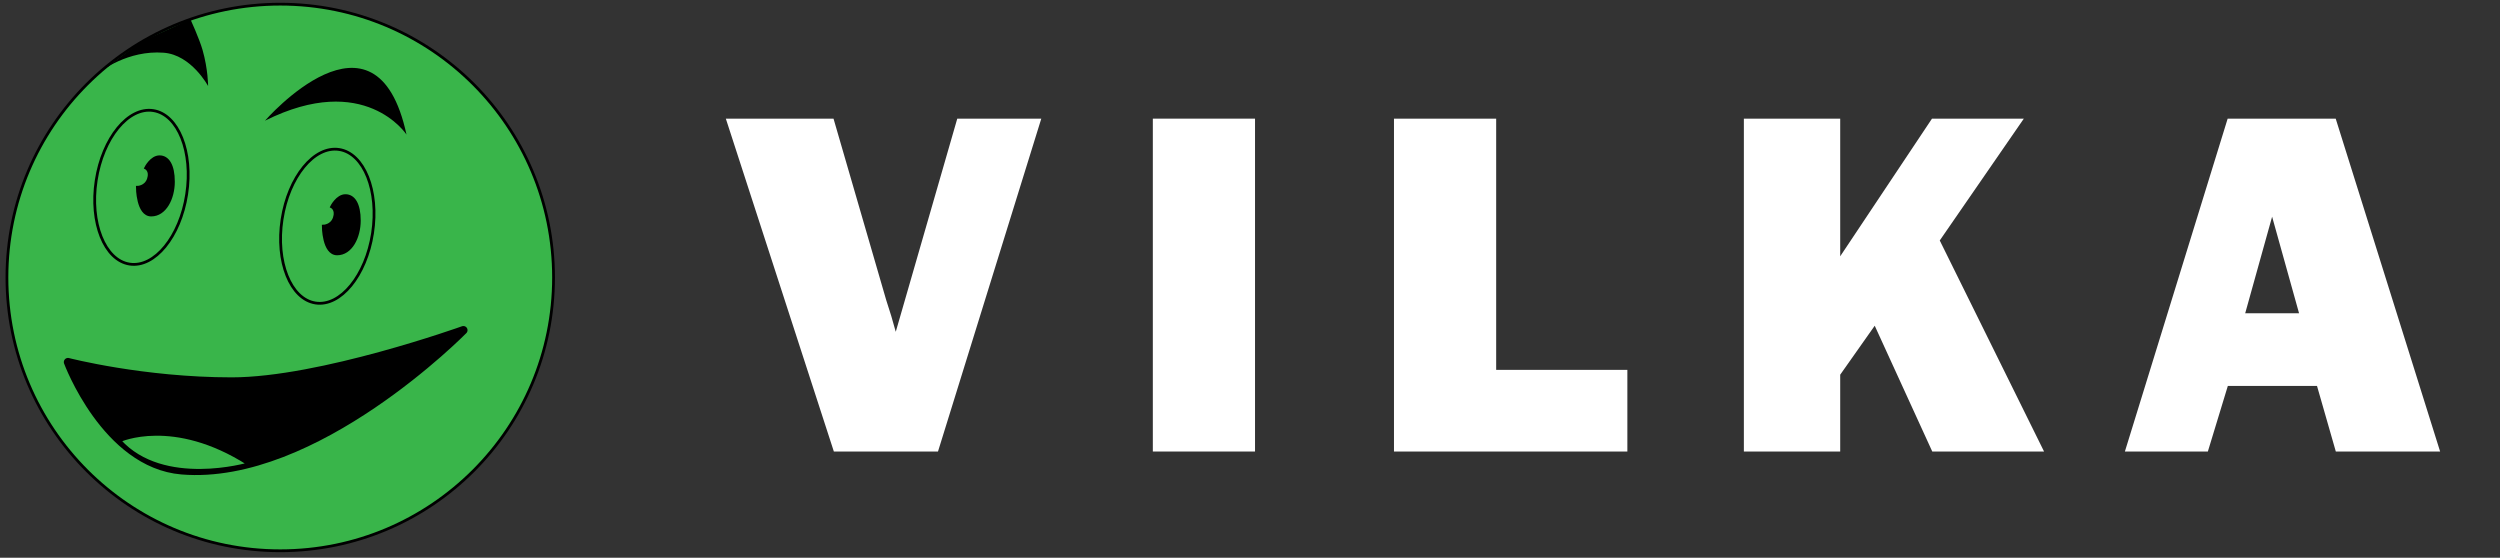 <?xml version="1.0" encoding="utf-8"?>
<!-- Generator: Adobe Illustrator 25.2.3, SVG Export Plug-In . SVG Version: 6.00 Build 0)  -->
<svg version="1.1" id="FACE" xmlns="http://www.w3.org/2000/svg" xmlns:xlink="http://www.w3.org/1999/xlink" x="0px" y="0px"
	 viewBox="0 0 901 201" style="enable-background:new 0 0 901 201;" xml:space="preserve">
<rect x="0" y="0" width="901" height="201" fill="#333333" stroke="none"/>
<style type="text/css">
	.st0{fill:#39B54A;stroke:#000000;stroke-miterlimit:10;}
	.st1{stroke:#000000;stroke-miterlimit:10;}
	.st2{stroke:#000000;stroke-width:3;stroke-linecap:round;stroke-linejoin:round;stroke-miterlimit:10;}
	.st3{fill:none;}
	.st4{fill:#FFFFFF;}
</style>
<circle class="st0" cx="101" cy="100" r="98.5"/>
<ellipse transform="matrix(0.152 -0.988 0.988 0.152 -23.47 107.643)" class="st0" cx="51" cy="67.5" rx="28" ry="16.5"/>
<path class="st1" d="M52.5,60.5c0,0,2-4,5-4s5,3,5,9s-3,12-8,12s-5-10-5-10s3,0,4-3S52.5,60.5,52.5,60.5z"/>
<ellipse transform="matrix(0.152 -0.988 0.988 0.152 19.505 185.735)" class="st0" cx="118" cy="81.5" rx="28" ry="16.5"/>
<path class="st1" d="M119.5,74.5c0,0,2-4,5-4s5,3,5,9s-3,12-8,12s-5-10-5-10s3,0,4-3S119.5,74.5,119.5,74.5z"/>
<path d="M95.5,43.5c0,0,40-46,51,5C146.5,48.5,131.5,25.5,95.5,43.5z"/>
<path d="M68.63,6.94c0,0,3.24,7.09,4.37,11.06c2,7,2,13,2,13s-6.03-11.23-16-12c-13-1-22.76,6.78-22.76,6.78L51,15L68.63,6.94z"/>
<path class="st2" d="M24.5,130.5c0,0,27,7,59,7S167,119,167,119s-53.5,54.5-101.5,50.5C38.14,167.22,24.5,130.5,24.5,130.5z"/>
<path class="st0" d="M43.19,158.82c0,0,19.2-8.9,46.26,8.39C89.44,167.21,58.87,176.13,43.19,158.82z"/>
<g>
	<rect x="261" y="42.67" class="st3" width="619" height="127.33"/>
	<path class="st4" d="M375.28,42.76l-37.23,119.97h-37.53L261.59,42.76h38.81l18.99,65.39c1.29,3.87,2.44,7.68,3.44,11.43L345,42.76
		H375.28z"/>
	<path class="st4" d="M452.31,42.76v119.97h-36.83V42.76H452.31z"/>
	<path class="st4" d="M586.5,133.29v29.44h-84.11V42.76h36.83v90.53H586.5z"/>
	<path class="st4" d="M736.68,162.73h-40.29l-20.74-45.34l-12.44,17.65v27.69h-34.72V42.76h34.72v49.61l33.08-49.61h33.1
		l-30.3,43.91L736.68,162.73z"/>
	<path class="st4" d="M841.83,162.73l-6.78-23.64h-32.14l-7.2,23.64h-29.9l37.04-119.97h38.94l37.63,119.97H841.83z M809.17,112.9
		h19.41l-9.71-34.8L809.17,112.9z"/>
</g>
<g>
</g>
<g>
</g>
<g>
</g>
<g>
</g>
<g>
</g>
<g>
</g>
<g>
</g>
<g>
</g>
<g>
</g>
<g>
</g>
<g>
</g>
<g>
</g>
<g>
</g>
<g>
</g>
<g>
</g>
</svg>
